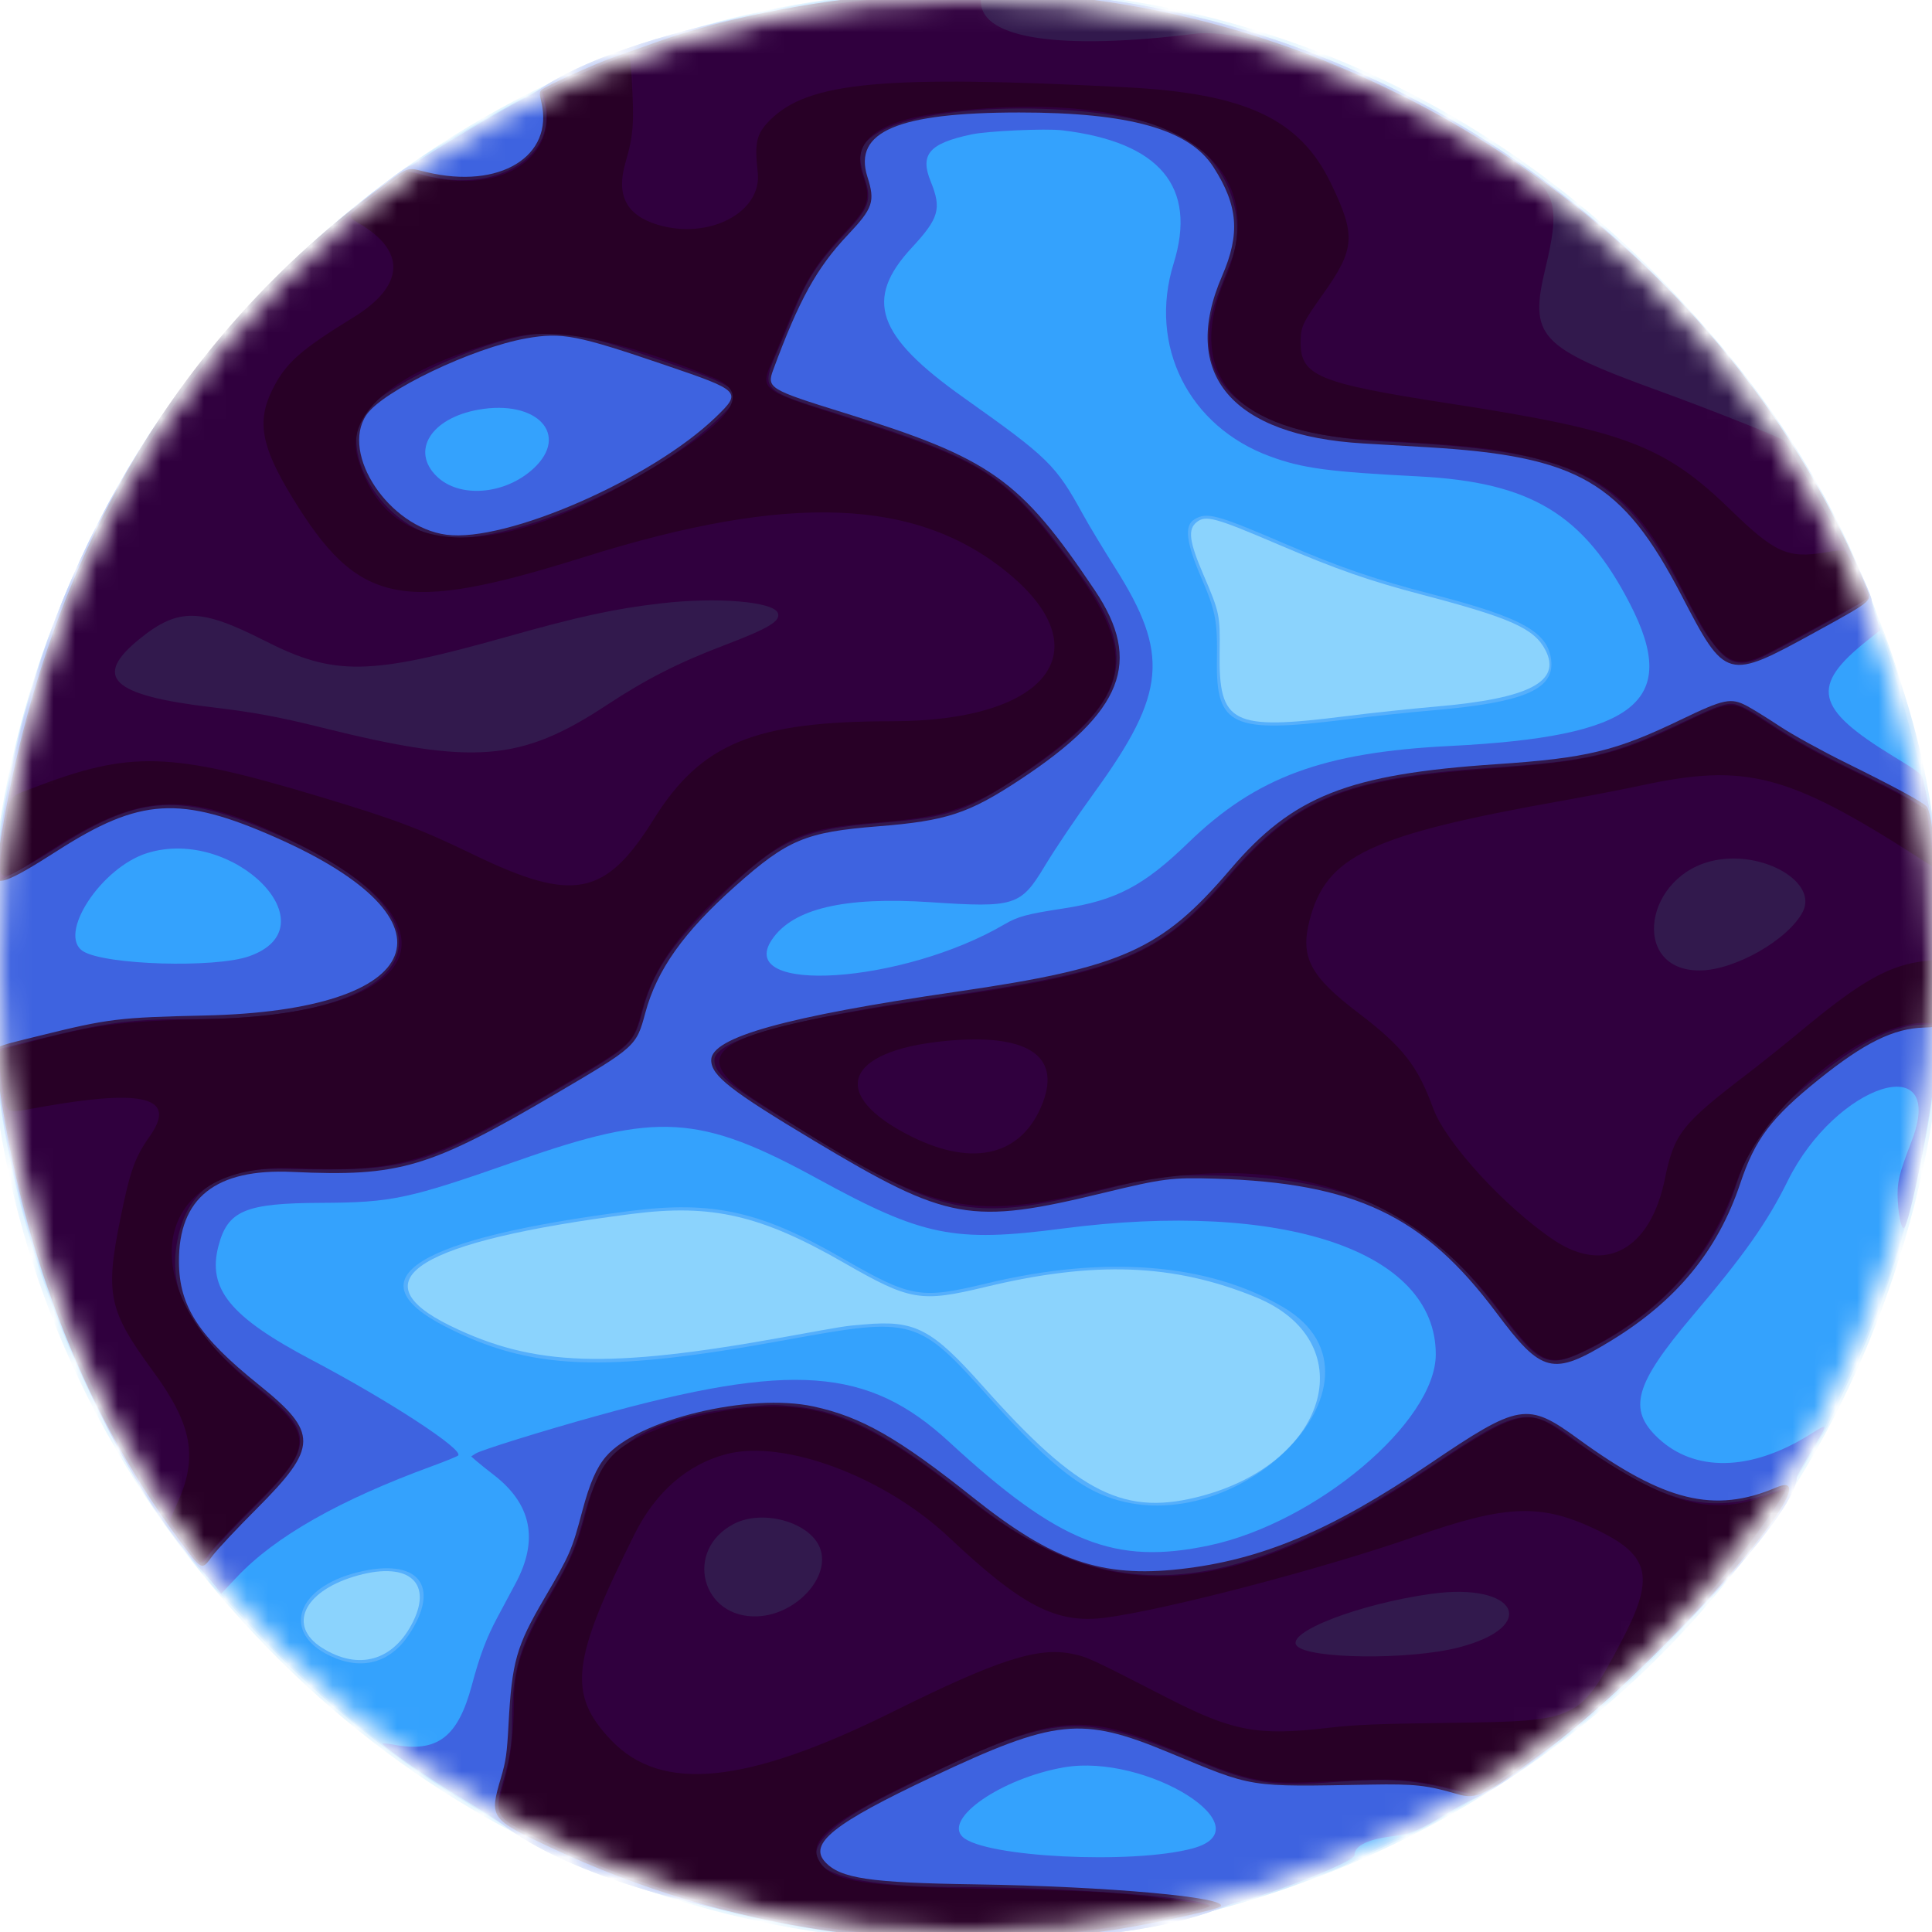 <svg width="90" height="90" viewBox="0 0 90 90" fill="none" xmlns="http://www.w3.org/2000/svg">
<g clip-path="url(#clip0_394_968)">
<mask id="mask0_394_968" style="mask-type:luminance" maskUnits="userSpaceOnUse" x="0" y="0" width="90" height="90">
<path d="M90 45C90 20.147 69.853 7.62939e-06 45 7.62939e-06C20.147 7.62939e-06 0 20.147 0 45C0 69.853 20.147 90 45 90C69.853 90 90 69.853 90 45Z" fill="white"/>
</mask>
<g mask="url(#mask0_394_968)">
<path d="M48.027 -0.439C75.958 1.013 96.185 28.812 89.183 56.124C80.15 91.36 35.743 102.426 11.302 75.532C-16.084 45.397 7.101 -2.566 48.027 -0.439Z" fill="#8BD3FD"/>
<path d="M48.026 -0.352C65.323 0.561 82.242 13.138 87.57 29.045C87.837 29.841 88.144 30.73 88.254 31.022C91.874 40.676 91.006 54.006 86.08 64.406C85.564 65.496 85.141 66.402 85.141 66.42C85.141 66.437 84.926 66.807 84.662 67.242C84.399 67.677 83.895 68.531 83.544 69.139C80.752 73.979 74.094 80.701 69.469 83.351C69.076 83.576 68.218 84.076 67.563 84.462C66.907 84.848 66.085 85.289 65.736 85.441C65.387 85.593 64.481 86.017 63.723 86.382C53.668 91.224 40.773 91.758 29.711 87.791C27.754 87.089 24.058 85.441 23.297 84.931C23.11 84.806 22.229 84.268 21.339 83.736C18.155 81.831 14.36 78.703 11.697 75.789C10.966 74.987 10.322 74.294 10.268 74.247C8.987 73.139 5.531 67.751 3.945 64.388C-5.597 44.147 0.718 20.865 19.381 7.485C20.267 6.85 23.892 4.766 25.34 4.059C32.289 0.668 39.773 -0.788 48.026 -0.352ZM55.752 24.318C55.322 24.656 55.394 25.22 56.063 26.779C56.818 28.538 56.84 28.647 56.816 30.407C56.771 33.731 57.377 34.035 62.711 33.36C63.881 33.212 65.758 33.013 66.882 32.916C71.223 32.544 72.754 31.757 71.993 30.286C71.47 29.275 70.397 28.794 66.201 27.691C63.773 27.053 62.271 26.528 59.57 25.374C56.611 24.109 56.172 23.988 55.752 24.318ZM29.455 56.547C19.515 57.816 16.59 59.617 20.982 61.762C24.856 63.655 28.303 63.772 36.52 62.287C39.538 61.741 39.287 61.781 40.268 61.696C42.634 61.49 43.403 61.892 45.795 64.58C50.281 69.62 52.409 70.673 56.071 69.662C61.988 68.029 63.448 62.447 58.487 60.423C54.673 58.867 50.993 58.728 45.92 59.949C42.876 60.681 42.405 60.601 39.314 58.825C35.45 56.604 33.156 56.074 29.455 56.547ZM16.462 73.452C14.131 74.171 13.42 75.746 14.977 76.745C16.694 77.846 18.347 77.374 19.251 75.524C20.177 73.63 18.918 72.694 16.462 73.452Z" fill="#55AFFC"/>
<path d="M48.025 -0.351C62.466 0.411 76.299 8.856 84.023 21.626C85.138 23.47 87.183 27.573 87.183 27.967C87.183 28.064 87.487 29.055 87.859 30.169C88.499 32.09 89.445 35.56 89.693 36.894C89.755 37.231 89.828 37.542 89.854 37.584C90.263 38.245 90.659 45.176 90.412 47.348C90.364 47.77 90.292 48.517 90.253 49.008C89.859 53.883 88.309 59.467 85.99 64.366C85.476 65.452 85.055 66.371 85.055 66.408C85.055 66.446 84.749 66.986 84.374 67.608C84 68.231 83.693 68.775 83.693 68.817C83.693 71.056 72.707 82 68.665 83.788C68.429 83.892 67.88 84.193 67.446 84.456C66.554 84.997 65.699 85.442 65.553 85.442C65.499 85.442 64.723 85.803 63.827 86.244C62.326 86.983 58.958 88.277 57.73 88.587C57.519 88.64 57.212 88.739 57.049 88.806C49.111 92.075 29.6 89.828 23.322 84.921C23.149 84.786 22.283 84.24 21.398 83.708C19.898 82.806 19.081 82.232 17.037 80.646C15.898 79.762 13.209 77.314 12.411 76.434C12.042 76.028 11.33 75.255 10.829 74.716C9.271 73.044 9.096 72.837 8.132 71.524C3.348 65.013 -0.119 55.296 -0.252 48.029C-0.348 42.819 -0.275 40.811 0.103 38.282C1.652 27.902 6.772 18.353 14.575 11.289C16.052 9.952 18.886 7.722 19.109 7.722C19.156 7.722 19.319 7.627 19.472 7.51C19.904 7.18 23.388 5.103 24.147 4.722C24.522 4.534 24.924 4.313 25.041 4.231C29.071 1.394 39.957 -0.776 48.025 -0.351ZM55.624 24.205C55.164 24.492 55.257 25.273 55.941 26.866C56.637 28.488 56.716 28.899 56.688 30.771C56.642 33.832 57.397 34.179 62.667 33.52C63.814 33.377 65.672 33.181 66.796 33.085C70.929 32.73 72.372 32.132 72.266 30.817C72.157 29.46 70.936 28.771 66.71 27.68C64.093 27.004 62.419 26.432 59.971 25.379C56.644 23.948 56.22 23.834 55.624 24.205ZM29.322 56.416C19.404 57.689 16.402 59.561 20.721 61.783C24.708 63.835 28.117 63.971 36.616 62.42C42.589 61.33 42.747 61.376 46.112 65.141C48.24 67.522 49.674 68.804 50.919 69.436C57.099 72.576 65.629 64.323 59.76 60.883C56.275 58.84 51.474 58.458 45.968 59.784C42.86 60.533 42.447 60.46 39.22 58.603C35.418 56.414 33.185 55.921 29.322 56.416ZM16.661 73.242C13.792 73.953 13.1 76.055 15.379 77.138C16.84 77.832 18.167 77.476 19.047 76.153C20.566 73.867 19.481 72.543 16.661 73.242Z" fill="#34A2FD"/>
<path d="M48.029 -0.351C62.469 0.411 76.302 8.856 84.027 21.626C85.128 23.447 87.187 27.572 87.187 27.957C87.187 28.048 87.28 28.398 87.395 28.734L87.603 29.345L86.99 29.832C84.314 31.961 84.545 33.001 88.19 35.225C89.474 36.008 89.531 36.055 89.598 36.374C89.636 36.558 89.74 37.033 89.829 37.431C90.386 39.941 90.684 44.988 90.416 47.348C90.368 47.77 90.296 48.517 90.256 49.008C90.076 51.244 89.085 56.523 88.726 57.165C88.608 57.376 88.45 56.774 88.407 55.946C88.362 55.087 88.443 54.738 89.049 53.164C90.728 48.807 85.525 50.47 83.281 55.007C82.326 56.939 81.265 58.443 78.854 61.288C76.142 64.489 75.813 65.649 77.24 66.99C78.939 68.587 81.55 68.538 84.257 66.859C85.211 66.268 85.205 66.234 84.386 67.594C84.007 68.224 83.697 68.775 83.697 68.817C83.697 71.056 72.711 82 68.668 83.788C68.432 83.892 67.883 84.193 67.449 84.456C66.112 85.267 65.703 85.444 64.965 85.528C63.731 85.669 63.096 85.974 63.096 86.427C63.096 86.706 59.577 88.123 57.733 88.587C57.522 88.64 57.216 88.739 57.052 88.806C49.114 92.075 29.604 89.828 23.325 84.921C23.152 84.786 22.287 84.24 21.402 83.708C19.897 82.803 17.745 81.306 17.829 81.222C17.85 81.202 18.069 81.224 18.317 81.271C20.37 81.66 21.327 80.937 21.98 78.505C22.352 77.116 22.658 76.304 23.167 75.351C23.404 74.908 23.788 74.19 24.02 73.755C25.104 71.729 24.761 70.055 22.985 68.694C22.695 68.471 22.343 68.189 22.203 68.067L21.949 67.846L22.156 67.712C22.406 67.551 25.252 66.665 27.769 65.966C36.889 63.43 40.439 63.689 44.215 67.17C49.339 71.891 51.931 72.924 56.328 71.993C61.31 70.938 66.884 66.236 66.884 63.089C66.884 58.276 59.785 55.888 49.476 57.233C44.441 57.89 42.995 57.596 38.111 54.924C32.597 51.906 30.622 51.786 24.108 54.072C18.998 55.864 18.282 56.018 14.957 56.033C11.42 56.048 10.608 56.39 10.175 58.047C9.653 60.041 10.728 61.354 14.512 63.347C18.107 65.24 21.622 67.534 21.342 67.803C21.295 67.848 20.758 68.067 20.15 68.29C15.812 69.876 12.808 71.583 11.035 73.465L10.306 74.24L10.08 73.946C9.955 73.784 9.678 73.461 9.463 73.227C4.448 67.752 -0.104 55.942 -0.249 48.029C-0.344 42.819 -0.271 40.811 0.106 38.282C1.656 27.902 6.776 18.353 14.579 11.289C16.055 9.952 18.89 7.722 19.112 7.722C19.159 7.722 19.322 7.627 19.475 7.51C19.908 7.18 23.391 5.103 24.151 4.722C24.525 4.534 24.927 4.313 25.044 4.231C29.074 1.394 39.961 -0.776 48.029 -0.351ZM45.252 6.262C43.286 6.68 42.843 7.191 43.354 8.449C43.872 9.725 43.746 10.165 42.47 11.543C40.244 13.946 40.831 15.644 44.879 18.515C48.857 21.336 49.179 21.651 50.458 23.981C50.728 24.473 51.398 25.584 51.946 26.45C54.487 30.464 54.322 32.3 51.008 36.878C50.101 38.131 49.18 39.498 48.645 40.383C47.549 42.2 47.26 42.29 43.362 42.029C39.339 41.76 36.94 42.323 35.962 43.767C34.211 46.351 42.053 45.839 46.789 43.06C47.411 42.695 47.84 42.579 49.518 42.323C51.996 41.945 53.281 41.269 55.371 39.243C58.509 36.203 61.641 35.045 67.523 34.752C76.217 34.317 78.28 32.697 75.936 28.142C73.781 23.954 71.308 22.461 66.09 22.193C61.883 21.978 60.684 21.817 59.174 21.264C55.368 19.87 53.482 16.102 54.673 12.271C55.781 8.706 54.027 6.614 49.476 6.07C48.709 5.979 46.007 6.101 45.252 6.262ZM22.285 19.085C20.075 19.479 19.124 21.007 20.35 22.195C21.408 23.221 23.524 23.049 24.847 21.83C26.56 20.251 25.018 18.598 22.285 19.085ZM6.865 39.737C4.705 40.404 2.647 43.561 3.879 44.318C4.912 44.953 9.998 45.106 11.595 44.55C15.52 43.185 10.906 38.489 6.865 39.737ZM49.551 82.332C46.658 82.839 43.929 84.721 44.849 85.575C45.866 86.517 52.736 86.86 55.548 86.109C59.016 85.182 53.416 81.656 49.551 82.332Z" fill="#3E63E0"/>
<path d="M47.603 -0.322C64.79 0.635 80.698 11.877 87.007 27.526C87.196 27.993 87.159 28.022 84.59 29.433C80.433 31.716 80.395 31.706 78.325 27.724C75.576 22.439 73.526 21.248 66.458 20.831C65.615 20.782 64.29 20.704 63.512 20.658C57.371 20.295 54.95 17.422 56.932 12.85C57.782 10.89 57.676 9.575 56.526 7.782C55.397 6.022 52.605 5.238 47.475 5.24C41.828 5.243 39.738 6.128 40.407 8.236C40.774 9.391 40.672 9.694 39.494 10.943C38.044 12.479 37.222 13.969 36.015 17.241C35.71 18.069 35.852 18.155 39.271 19.215C46.163 21.352 47.51 22.304 51.001 27.498C53.237 30.827 52.319 33.154 47.517 36.32C45.119 37.902 44.093 38.239 40.904 38.493C37.526 38.762 36.692 39.111 34.259 41.275C31.848 43.42 30.598 45.179 30.059 47.191C29.644 48.735 29.612 48.765 25.928 50.93C20.002 54.414 18.619 54.826 13.637 54.593C10.046 54.425 8.314 55.798 8.336 58.795C8.351 60.864 9.255 62.254 12.042 64.495C14.842 66.746 14.831 67.406 11.943 70.297C11.025 71.215 10.102 72.2 9.892 72.486C9.383 73.175 9.433 73.2 8.31 71.688C3.757 65.559 0.809 57.813 -0.2 49.328C-0.271 48.73 -0.418 48.807 1.847 48.247C5.05 47.454 5.522 47.397 9.551 47.306C19.939 47.075 21.612 42.892 12.865 39.021C8.402 37.047 6.519 37.161 2.656 39.642C0.35 41.123 -0.293 41.353 -0.2 40.663C1.645 27.061 7.656 16.253 17.437 8.953C19.117 7.699 18.899 7.783 19.863 8.016C23.274 8.841 25.824 7.281 25.215 4.742C25.127 4.374 25.128 4.28 25.225 4.189C25.416 4.01 27.659 2.994 28.577 2.671C29.045 2.506 29.981 2.175 30.658 1.935C33.93 0.773 38.58 -0.11 42.58 -0.329C45.06 -0.465 45.034 -0.465 47.603 -0.322ZM24.523 15.761C22.015 16.202 17.801 18.221 17.062 19.336C15.854 21.159 18.133 24.559 20.797 24.91C23.587 25.277 30.359 22.317 33.352 19.423C34.562 18.252 34.52 18.209 30.994 17.009C26.864 15.602 26.181 15.47 24.523 15.761ZM81.398 32.896C81.655 33.033 82.345 33.461 82.93 33.847C83.535 34.246 84.858 34.975 85.995 35.536C88.3 36.675 89.576 37.367 89.757 37.578C90.228 38.128 90.73 46.983 90.332 47.727C90.283 47.818 90.09 47.857 89.624 47.869C88.216 47.904 86.847 48.578 84.73 50.281C82.506 52.07 81.758 53.06 81.066 55.135C80.023 58.256 78.099 60.596 75.042 62.46C72.323 64.118 71.833 63.996 69.695 61.136C66.324 56.627 63.132 55.106 56.619 54.907C54.589 54.845 54.186 54.896 51.433 55.562C45.203 57.072 44.175 56.887 37.917 53.137C34.021 50.802 33.131 50.104 33.131 49.383C33.131 48.324 36.609 47.354 44.554 46.199C52.292 45.074 54.102 44.264 57.318 40.493C60.23 37.078 62.793 36.065 69.693 35.6C73.914 35.316 75.249 34.995 78.29 33.531C80.326 32.551 80.634 32.488 81.398 32.896ZM37.898 65.519C40.133 66.004 41.836 66.977 45.347 69.775C49.041 72.718 51.314 73.503 54.966 73.095C58.762 72.671 61.99 71.311 66.586 68.2C70.781 65.36 71.146 65.299 73.521 67.031C77.524 69.948 79.859 70.521 82.743 69.293C85.665 68.048 77.31 77.617 72.119 81.462C69.101 83.697 68.802 83.846 67.872 83.572C66.479 83.162 65.884 83.097 63.862 83.133C58.049 83.237 58.464 83.303 54.413 81.622C50.376 79.947 49.159 80.075 43.429 82.775C38.843 84.936 37.649 85.885 38.44 86.739C39.15 87.505 40.503 87.707 45.432 87.781C51.59 87.874 57.283 88.386 56.859 88.811C56.709 88.961 53.588 89.641 51.816 89.91C42.945 91.254 33.856 89.917 25.64 86.059C22.817 84.733 22.784 84.688 23.341 82.801C23.568 82.031 23.616 81.689 23.689 80.332C23.848 77.4 24.049 76.692 25.363 74.448C26.554 72.416 26.643 72.21 27.128 70.381C27.47 69.095 27.787 68.366 28.23 67.849C29.708 66.125 34.911 64.871 37.898 65.519Z" fill="#32194D"/>
<path d="M45.695 0.095C45.731 1.805 49.408 2.351 55.646 1.575C58.65 1.201 66.284 4.373 71.151 8.018C72.488 9.019 72.639 9.809 72.002 12.45C71.22 15.695 71.656 16.166 77.354 18.235C79.56 19.035 82.904 20.363 83.081 20.508C83.497 20.849 87.016 27.438 87.016 27.875C87.016 27.95 82.981 30.186 82.078 30.612C81.083 31.081 80.521 30.936 79.84 30.035C79.319 29.346 79.246 29.221 78.311 27.426C75.499 22.023 73.412 20.984 64.542 20.571C57.953 20.264 55.146 17.784 56.748 13.685C56.915 13.259 57.19 12.556 57.359 12.123C58.194 9.989 57.019 7.253 54.812 6.191C51.615 4.653 43.152 4.681 40.806 6.237C40.022 6.756 39.91 7.21 40.287 8.336C40.62 9.329 40.485 9.697 39.346 10.909C38.093 12.243 37.549 13.077 36.96 14.571C36.812 14.945 36.484 15.735 36.23 16.325C35.437 18.172 35.418 18.153 38.919 19.249C46.126 21.506 46.837 21.979 50.395 26.866C53.124 30.616 52.495 32.799 47.772 35.974C45.097 37.773 44.248 38.073 41.12 38.323C37.199 38.636 36.204 39.115 33.169 42.148C31.204 44.112 30.389 45.357 29.934 47.089C29.529 48.628 29.46 48.695 26.319 50.542C19.795 54.38 19.089 54.592 13.339 54.448C10.363 54.374 8.842 55.309 8.317 57.537C7.719 60.072 8.754 62.042 12.076 64.692C14.674 66.766 14.642 67.42 11.802 70.243C10.907 71.133 10.01 72.081 9.81 72.35C9.357 72.958 9.411 72.966 8.832 72.197C4.088 65.894 0.49 56.67 -0.048 49.43L-0.089 48.876L1.73 48.426C5.037 47.607 6.074 47.472 9.076 47.472C20.161 47.471 21.951 42.624 12.34 38.632C8.216 36.919 6.362 37.095 2.522 39.562C1.936 39.939 1.123 40.422 0.715 40.636L-0.026 41.024L-0.054 40.796C-0.12 40.239 0.56 36.393 1.13 34.107C3.619 24.122 9.724 14.826 17.668 8.923C19.103 7.856 18.916 7.924 19.776 8.158C23.105 9.062 26.029 7.275 25.355 4.749L25.233 4.291L26.521 3.674C27.23 3.335 28.27 2.902 28.832 2.712C29.393 2.522 30.292 2.209 30.829 2.017C34.456 0.715 40.451 -0.263 44.92 -0.281L45.687 -0.284L45.695 0.095ZM24.192 15.68C21.731 16.188 17.848 18.073 17.013 19.167C15.721 20.859 17.623 24.273 20.237 24.954C22.934 25.656 29.908 22.818 33.338 19.623C34.819 18.243 34.734 18.141 31.045 16.874C26.885 15.444 26.047 15.298 24.192 15.68ZM30.789 28.107C28.614 28.359 26.973 28.715 23.574 29.674C17.187 31.474 15.573 31.498 12.317 29.841C9.343 28.328 8.306 28.31 6.528 29.742C4.286 31.549 5.173 32.393 9.901 32.95C11.791 33.173 12.992 33.395 14.999 33.895C22.081 35.657 24.261 35.483 28.278 32.836C30.087 31.643 31.609 30.869 33.726 30.064C35.819 29.267 36.379 28.931 36.235 28.555C36.03 28.022 33.391 27.805 30.789 28.107ZM80.887 32.825C81.226 32.928 81.641 33.16 82.419 33.682C83.563 34.45 84.717 35.092 86.497 35.952C88.591 36.962 89.646 37.565 89.734 37.799C90.113 38.81 90.46 44.614 90.286 47.025L90.235 47.727H89.665C88.282 47.727 86.74 48.472 84.669 50.141C82.385 51.981 81.578 53.07 80.845 55.304C79.82 58.429 77.374 61.158 74.135 62.79C72.119 63.806 71.757 63.664 69.843 61.103C66.332 56.407 62.791 54.775 56.072 54.756C54.081 54.751 54.16 54.739 51.007 55.515C45.518 56.865 44.009 56.612 38.706 53.45C34.042 50.668 33.279 50.096 33.279 49.377C33.279 48.461 36.898 47.458 43.84 46.449C52.373 45.209 54.026 44.508 57.257 40.764C60.346 37.185 62.672 36.231 69.437 35.767C74.052 35.45 75.144 35.189 78.503 33.595C80.097 32.839 80.502 32.708 80.887 32.825ZM79.94 40.067C76.582 40.693 75.915 45.225 79.184 45.208C80.808 45.2 83.308 43.776 83.98 42.475C84.682 41.119 82.208 39.644 79.94 40.067ZM37.088 65.528C39.432 65.775 41.523 66.886 45.218 69.85C51.614 74.981 57.304 74.565 66.713 68.281C70.788 65.56 71.189 65.482 73.267 67.015C77.551 70.175 79.779 70.691 83.137 69.302C83.663 69.085 80.589 73.225 78.575 75.448C76.054 78.229 72.121 81.56 69.498 83.134L68.671 83.63L67.548 83.346C65.792 82.902 64.653 82.83 62.218 83.01C59.259 83.229 58.35 83.09 55.774 82.021C50.011 79.629 49.183 79.72 41.43 83.585C35.941 86.323 37.122 87.901 44.665 87.908C49.456 87.912 55.655 88.36 56.357 88.753C56.565 88.869 53.692 89.51 51.56 89.823C42.754 91.117 33.688 89.746 25.593 85.895C22.975 84.65 22.959 84.628 23.456 82.918C23.742 81.936 23.85 81.224 23.851 80.331C23.854 77.775 24.168 76.722 25.693 74.149C26.57 72.671 26.837 72.039 27.259 70.441C28.089 67.299 30.162 65.975 34.961 65.522C35.996 65.425 36.108 65.425 37.088 65.528ZM34.191 70.986C31.845 72.198 32.666 75.408 35.293 75.295C37.096 75.218 38.711 73.453 38.2 72.117C37.739 70.91 35.539 70.289 34.191 70.986ZM66.661 74.249C63.301 74.718 59.854 76.053 60.412 76.669C60.97 77.286 65.638 77.335 67.932 76.749C71.745 75.773 70.685 73.688 66.661 74.249Z" fill="#30003E"/>
<path d="M29.424 3.62C29.551 5.745 29.511 6.284 29.132 7.591C28.697 9.093 29.176 10.021 30.613 10.462C33.011 11.198 35.51 9.898 35.298 8.025C35.141 6.632 35.236 6.231 35.874 5.592C37.657 3.809 41.182 3.485 52.455 4.066C58.007 4.352 60.544 5.536 61.986 8.515C63.175 10.968 63.132 11.588 61.624 13.711C60.67 15.053 60.592 15.223 60.588 15.94C60.579 17.509 61.417 17.855 67.48 18.79C75.693 20.055 77.536 20.752 80.632 23.764C82.674 25.751 83.288 26.026 85.018 25.734C85.696 25.619 85.876 25.613 85.958 25.701C86.135 25.89 87.014 27.846 86.95 27.908C86.843 28.011 82.832 30.206 82.189 30.512C80.602 31.268 80.05 30.807 78.252 27.224C76.335 23.405 74.69 22.043 71 21.222C69.319 20.848 68.425 20.758 63.707 20.487C57.534 20.132 55.16 17.454 57.069 12.997C59.517 7.281 54.14 4.04 44.153 5.213C40.866 5.599 39.62 6.539 40.203 8.196C40.582 9.273 40.464 9.643 39.373 10.81C38.007 12.27 37.514 13.055 36.717 15.04C36.482 15.626 36.154 16.411 35.989 16.785C35.382 18.154 35.407 18.174 39.229 19.386C45.923 21.508 46.704 22.008 49.837 26.183C52.925 30.3 52.707 32.267 48.84 35.172C45.701 37.53 44.392 38.044 40.83 38.317C37.457 38.576 36.584 38.951 34.059 41.221C31.677 43.362 30.459 45.059 29.935 46.963C29.456 48.703 29.615 48.556 25.768 50.818C20.014 54.2 18.582 54.629 13.722 54.419C7.065 54.133 5.96 59.801 11.76 64.492C14.64 66.822 14.654 67.358 11.908 70.075C11.056 70.917 10.133 71.886 9.857 72.228C9.581 72.57 9.327 72.819 9.293 72.781C9.024 72.484 7.934 70.933 7.934 70.847C7.934 70.786 8.064 70.454 8.224 70.108C9.244 67.898 8.978 66.398 7.118 63.86C5.057 61.05 4.895 60.292 5.602 56.795C6.056 54.549 6.282 53.913 6.97 52.942C8.261 51.121 6.745 50.71 1.903 51.57C0.143 51.882 0.315 51.998 0.083 50.344C-0.135 48.784 -0.233 48.976 0.94 48.661C4.475 47.714 5.552 47.568 9.679 47.473C19.709 47.243 21.776 43.24 13.893 39.313C8.825 36.789 6.701 36.833 2.461 39.55C-0.239 41.281 -0.161 41.299 0.175 39.031C0.485 36.941 0.363 37.157 1.48 36.727C6.087 34.953 7.892 35.005 14.915 37.118C18.416 38.171 19.55 38.599 22.065 39.815C26.706 42.06 28.208 41.765 30.451 38.167C32.661 34.623 35.145 33.601 41.559 33.598C48.779 33.595 51.353 30.316 46.971 26.703C42.703 23.183 36.752 22.955 27.215 25.948C18.678 28.628 16.683 28.215 13.588 23.127C12.168 20.793 11.957 19.629 12.685 18.158C13.302 16.914 13.968 16.32 16.473 14.778C18.849 13.316 18.94 11.697 16.717 10.401C16.129 10.058 16.097 10.108 17.627 8.977L18.979 7.979L19.818 8.192C23.397 9.1 26.105 7.306 25.355 4.526L25.286 4.269L26.506 3.698C27.7 3.138 29.032 2.612 29.253 2.612C29.334 2.612 29.38 2.879 29.424 3.62ZM23.682 15.763C18.581 17.151 16.031 19.18 16.667 21.345C18.075 26.134 23.049 26.27 30.535 21.724C34.206 19.494 34.987 18.308 33.248 17.602C28.735 15.767 25.765 15.197 23.682 15.763ZM81.197 32.991C81.392 33.082 81.889 33.383 82.304 33.661C83.54 34.49 84.626 35.096 86.4 35.95C87.324 36.395 88.45 36.971 88.901 37.232L89.722 37.706L89.856 38.568C89.93 39.041 90.016 39.652 90.048 39.925L90.105 40.42L89.391 39.961C83.313 36.059 81.335 35.54 76.5 36.58C75.648 36.763 73.978 37.087 72.79 37.298C63.819 38.895 61.775 39.862 61.002 42.881C60.563 44.594 61.031 45.479 63.274 47.184C65.341 48.755 66.04 49.645 66.76 51.625C67.341 53.224 70.118 56.253 72.396 57.775C74.784 59.369 76.886 58.206 77.556 54.919C77.987 52.81 78.336 52.365 81.398 50.025C82.03 49.542 83.179 48.622 83.951 47.98C86.748 45.66 88.035 44.943 89.73 44.761L90.336 44.697L90.325 45.553C90.319 46.024 90.29 46.697 90.261 47.048L90.208 47.686L89.909 47.66C87.043 47.41 82.142 51.443 80.887 55.085C79.701 58.524 77.38 61.139 74.013 62.829C72.14 63.769 71.783 63.614 69.821 61.008C65.536 55.315 59.398 53.449 51.348 55.393C44.901 56.949 43.327 56.55 35.302 51.327C31.583 48.907 33.209 48.025 44.368 46.41C52.258 45.269 54.125 44.464 57.22 40.876C60.369 37.224 62.585 36.299 69.352 35.81C74.061 35.469 75.309 35.175 78.445 33.668C80.252 32.799 80.603 32.713 81.197 32.991ZM44.019 48.494C39.305 48.953 38.581 51.008 42.452 52.941C45.385 54.405 47.656 53.812 48.587 51.34C49.417 49.135 47.798 48.126 44.019 48.494ZM37.673 65.656C39.768 66.035 41.811 67.171 45.006 69.734C51.587 75.014 57.224 74.669 66.586 68.413C70.543 65.768 71.16 65.583 72.611 66.611C77.505 70.08 79.538 70.712 82.374 69.647C83.286 69.305 83.277 69.301 82.904 69.884C79.906 74.571 73.951 80.45 69.499 83.118L68.709 83.591L67.626 83.326C66.042 82.939 65.233 82.857 63.608 82.919C62.835 82.948 61.589 82.996 60.84 83.024C58.788 83.102 57.922 82.897 54.897 81.62C50.495 79.761 49.253 79.852 43.729 82.438C38.673 84.805 37.517 85.711 38.208 86.766C38.795 87.662 40.269 87.888 46.24 87.996C50.541 88.074 51.667 88.131 53.813 88.384C54.963 88.519 56.284 88.73 56.341 88.787C56.444 88.89 53.608 89.495 51.689 89.779C42.766 91.1 33.826 89.766 25.611 85.888C22.961 84.638 22.996 84.687 23.512 82.886C23.778 81.961 23.935 80.676 23.937 79.428C23.938 77.72 24.299 76.639 25.63 74.347C26.646 72.598 26.869 72.076 27.308 70.415C27.926 68.074 28.51 67.409 30.705 66.548C32.954 65.665 35.746 65.308 37.673 65.656ZM33.865 67.731C32.041 68.197 30.549 69.49 29.565 71.457C26.609 77.367 26.431 78.919 28.465 81.06C30.808 83.527 34.762 83.129 41.601 79.736C46.483 77.314 48.34 76.714 49.949 77.042C50.645 77.184 50.81 77.26 54.328 79.067C57.422 80.656 58.576 80.874 61.861 80.491C63.123 80.344 64.137 80.302 67.607 80.256C73.527 80.176 73.58 80.151 75.516 76.49C77.092 73.509 76.884 72.482 74.465 71.305C71.824 70.019 70.207 70.071 65.913 71.579C61.728 73.049 54.355 74.981 51.506 75.356C49.22 75.656 47.637 74.844 44.197 71.606C41.21 68.795 36.546 67.045 33.865 67.731Z" fill="#280026"/>
</g>
</g>
<defs>
<clipPath id="clip0_394_968">
<rect width="90" height="90" fill="white" transform="matrix(0 -1 1 0 0 90)"/>
</clipPath>
</defs>
</svg>
